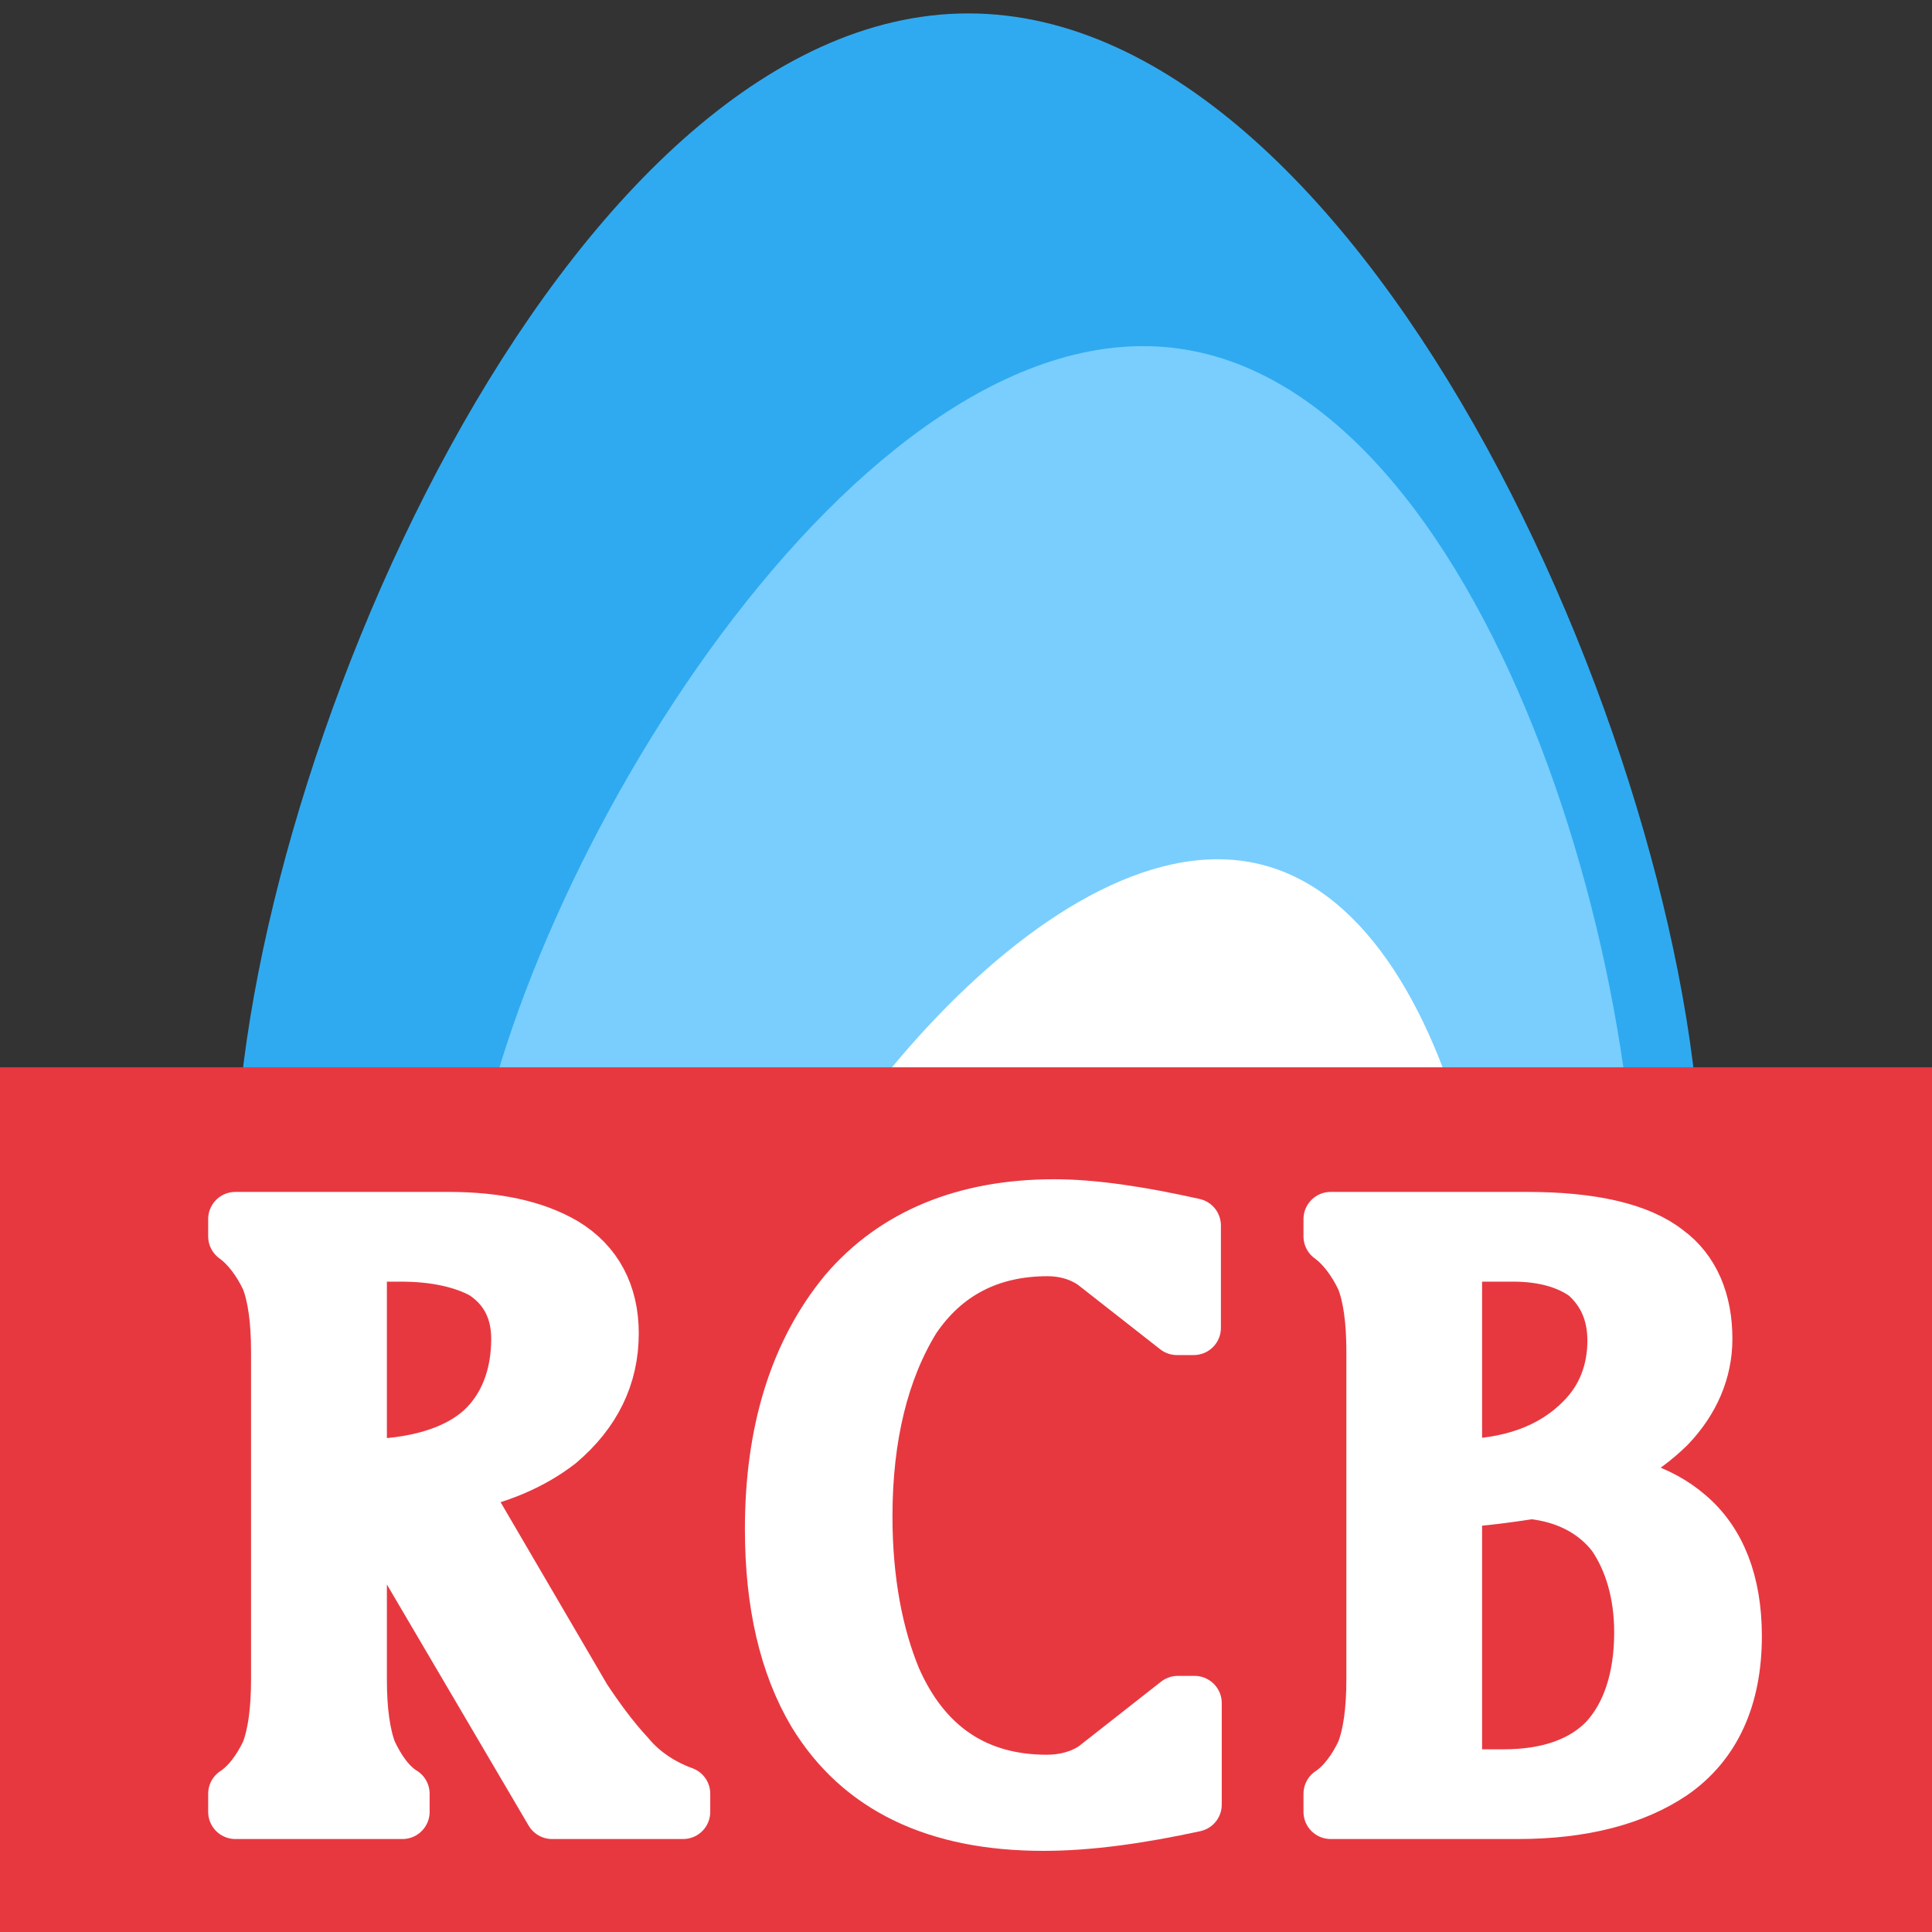 <?xml version="1.0" encoding="UTF-8" standalone="no"?>
<!DOCTYPE svg PUBLIC "-//W3C//DTD SVG 1.1//EN" "http://www.w3.org/Graphics/SVG/1.1/DTD/svg11.dtd">
<svg width="100%" height="100%" viewBox="0 0 16 16" version="1.1" xmlns="http://www.w3.org/2000/svg" xmlns:xlink="http://www.w3.org/1999/xlink" xml:space="preserve" xmlns:serif="http://www.serif.com/" style="fill-rule:evenodd;clip-rule:evenodd;stroke-linejoin:round;stroke-miterlimit:2;">
    <rect x="0" y="0" width="16" height="16" fill="#333333" stroke="none"/>
    <rect id="RCB" x="0" y="0" width="16" height="16" style="fill:none;"/>
    <clipPath id="_clip1">
        <rect x="0" y="0" width="16" height="16"/>
    </clipPath>
    <g clip-path="url(#_clip1)">
        <g>
            <g>
                <rect id="Clip" x="1.949" y="0.11" width="12.139" height="15.781" style="fill:none;"/>
                <clipPath id="_clip2">
                    <rect id="Clip1" serif:id="Clip" x="1.949" y="0.11" width="12.139" height="15.781"/>
                </clipPath>
                <g clip-path="url(#_clip2)">
                    <path d="M8.019,0.111C11.369,0.111 14.088,6.451 14.088,9.808C14.088,13.166 11.369,15.892 8.019,15.892C4.669,15.892 1.949,13.166 1.949,9.808C1.949,6.451 4.669,0.111 8.019,0.111Z" style="fill:rgb(47,170,240);"/>
                    <path d="M9.763,2.887C12.412,3.255 13.868,8.555 13.5,11.204C13.132,13.853 10.682,15.704 8.034,15.336C5.385,14.968 3.533,12.519 3.901,9.87C4.269,7.221 7.115,2.519 9.763,2.887Z" style="fill:rgb(121,206,254);"/>
                    <path d="M10.469,7.166C12.194,7.629 12.719,11.262 12.255,12.987C11.791,14.711 10.015,15.735 8.29,15.271C6.565,14.808 5.542,13.031 6.005,11.306C6.469,9.582 8.745,6.702 10.469,7.166Z" style="fill:white;"/>
                </g>
            </g>
        </g>
        <rect x="-0.049" y="8.839" width="16.895" height="7.416" style="fill:rgb(231,56,64);"/>
        <g id="Text">
            <path d="M2.979,10.389L2.979,12.145C3.431,12.145 3.779,12.04 3.994,11.845C4.189,11.665 4.293,11.402 4.293,11.087C4.293,10.839 4.189,10.652 4.001,10.532C3.834,10.442 3.605,10.389 3.32,10.389L2.979,10.389ZM4.669,10.306C4.933,10.464 5.065,10.719 5.065,11.042C5.065,11.395 4.919,11.695 4.627,11.943C4.405,12.115 4.126,12.235 3.8,12.295L4.836,14.067C4.94,14.224 5.059,14.39 5.198,14.54C5.309,14.675 5.469,14.787 5.657,14.855L5.657,15.005L4.572,15.005L2.979,12.295L2.979,13.909C2.979,14.164 3.007,14.367 3.062,14.51C3.132,14.66 3.222,14.787 3.333,14.855L3.333,15.005L1.949,15.005L1.949,14.855C2.054,14.787 2.151,14.66 2.221,14.51C2.276,14.367 2.304,14.164 2.304,13.909L2.304,11.192C2.304,10.937 2.276,10.734 2.221,10.592C2.151,10.442 2.054,10.314 1.949,10.239L1.949,10.096L3.716,10.096C4.106,10.096 4.426,10.164 4.669,10.306Z" style="fill:white;fill-rule:nonzero;stroke:white;stroke-width:0.45px;"/>
            <path d="M8.641,15.103C7.757,15.103 7.124,14.802 6.749,14.187C6.512,13.789 6.394,13.279 6.394,12.663C6.394,11.86 6.596,11.2 7.006,10.704C7.41,10.231 7.994,9.991 8.731,9.991C9.058,9.991 9.448,10.051 9.886,10.149L9.886,10.997L9.747,10.997L9.058,10.457C8.947,10.381 8.815,10.344 8.676,10.344C8.196,10.344 7.82,10.539 7.563,10.922C7.305,11.342 7.166,11.89 7.166,12.558C7.166,13.099 7.257,13.549 7.403,13.902C7.653,14.472 8.084,14.757 8.669,14.757C8.815,14.757 8.954,14.72 9.065,14.645L9.754,14.104L9.893,14.104L9.893,14.945C9.441,15.043 9.023,15.103 8.641,15.103Z" style="fill:white;fill-rule:nonzero;stroke:white;stroke-width:0.45px;"/>
            <path d="M12.049,14.712L12.453,14.712C12.828,14.712 13.114,14.607 13.301,14.412C13.489,14.209 13.593,13.902 13.593,13.519C13.593,13.196 13.51,12.918 13.364,12.708C13.211,12.513 12.981,12.386 12.682,12.355C12.383,12.401 12.174,12.423 12.049,12.423L12.049,14.712ZM12.049,10.389L12.049,12.145C12.501,12.145 12.856,12.018 13.107,11.763C13.28,11.59 13.371,11.365 13.371,11.102C13.371,10.869 13.287,10.689 13.134,10.554C12.988,10.449 12.787,10.389 12.529,10.389L12.049,10.389ZM11.375,11.192C11.375,10.937 11.347,10.734 11.291,10.592C11.221,10.442 11.124,10.314 11.02,10.239L11.02,10.096L12.647,10.096C13.183,10.096 13.573,10.186 13.802,10.366C14.018,10.524 14.122,10.779 14.122,11.087C14.122,11.35 14.018,11.597 13.816,11.808C13.587,12.033 13.308,12.183 12.981,12.243C13.413,12.243 13.74,12.348 13.976,12.551C14.233,12.768 14.366,13.106 14.366,13.549C14.366,14.059 14.192,14.442 13.844,14.682C13.531,14.892 13.107,15.005 12.571,15.005L11.02,15.005L11.02,14.855C11.124,14.787 11.221,14.66 11.291,14.51C11.347,14.367 11.375,14.164 11.375,13.909L11.375,11.192Z" style="fill:white;fill-rule:nonzero;stroke:white;stroke-width:0.45px;"/>
        </g>
    </g>
</svg>
